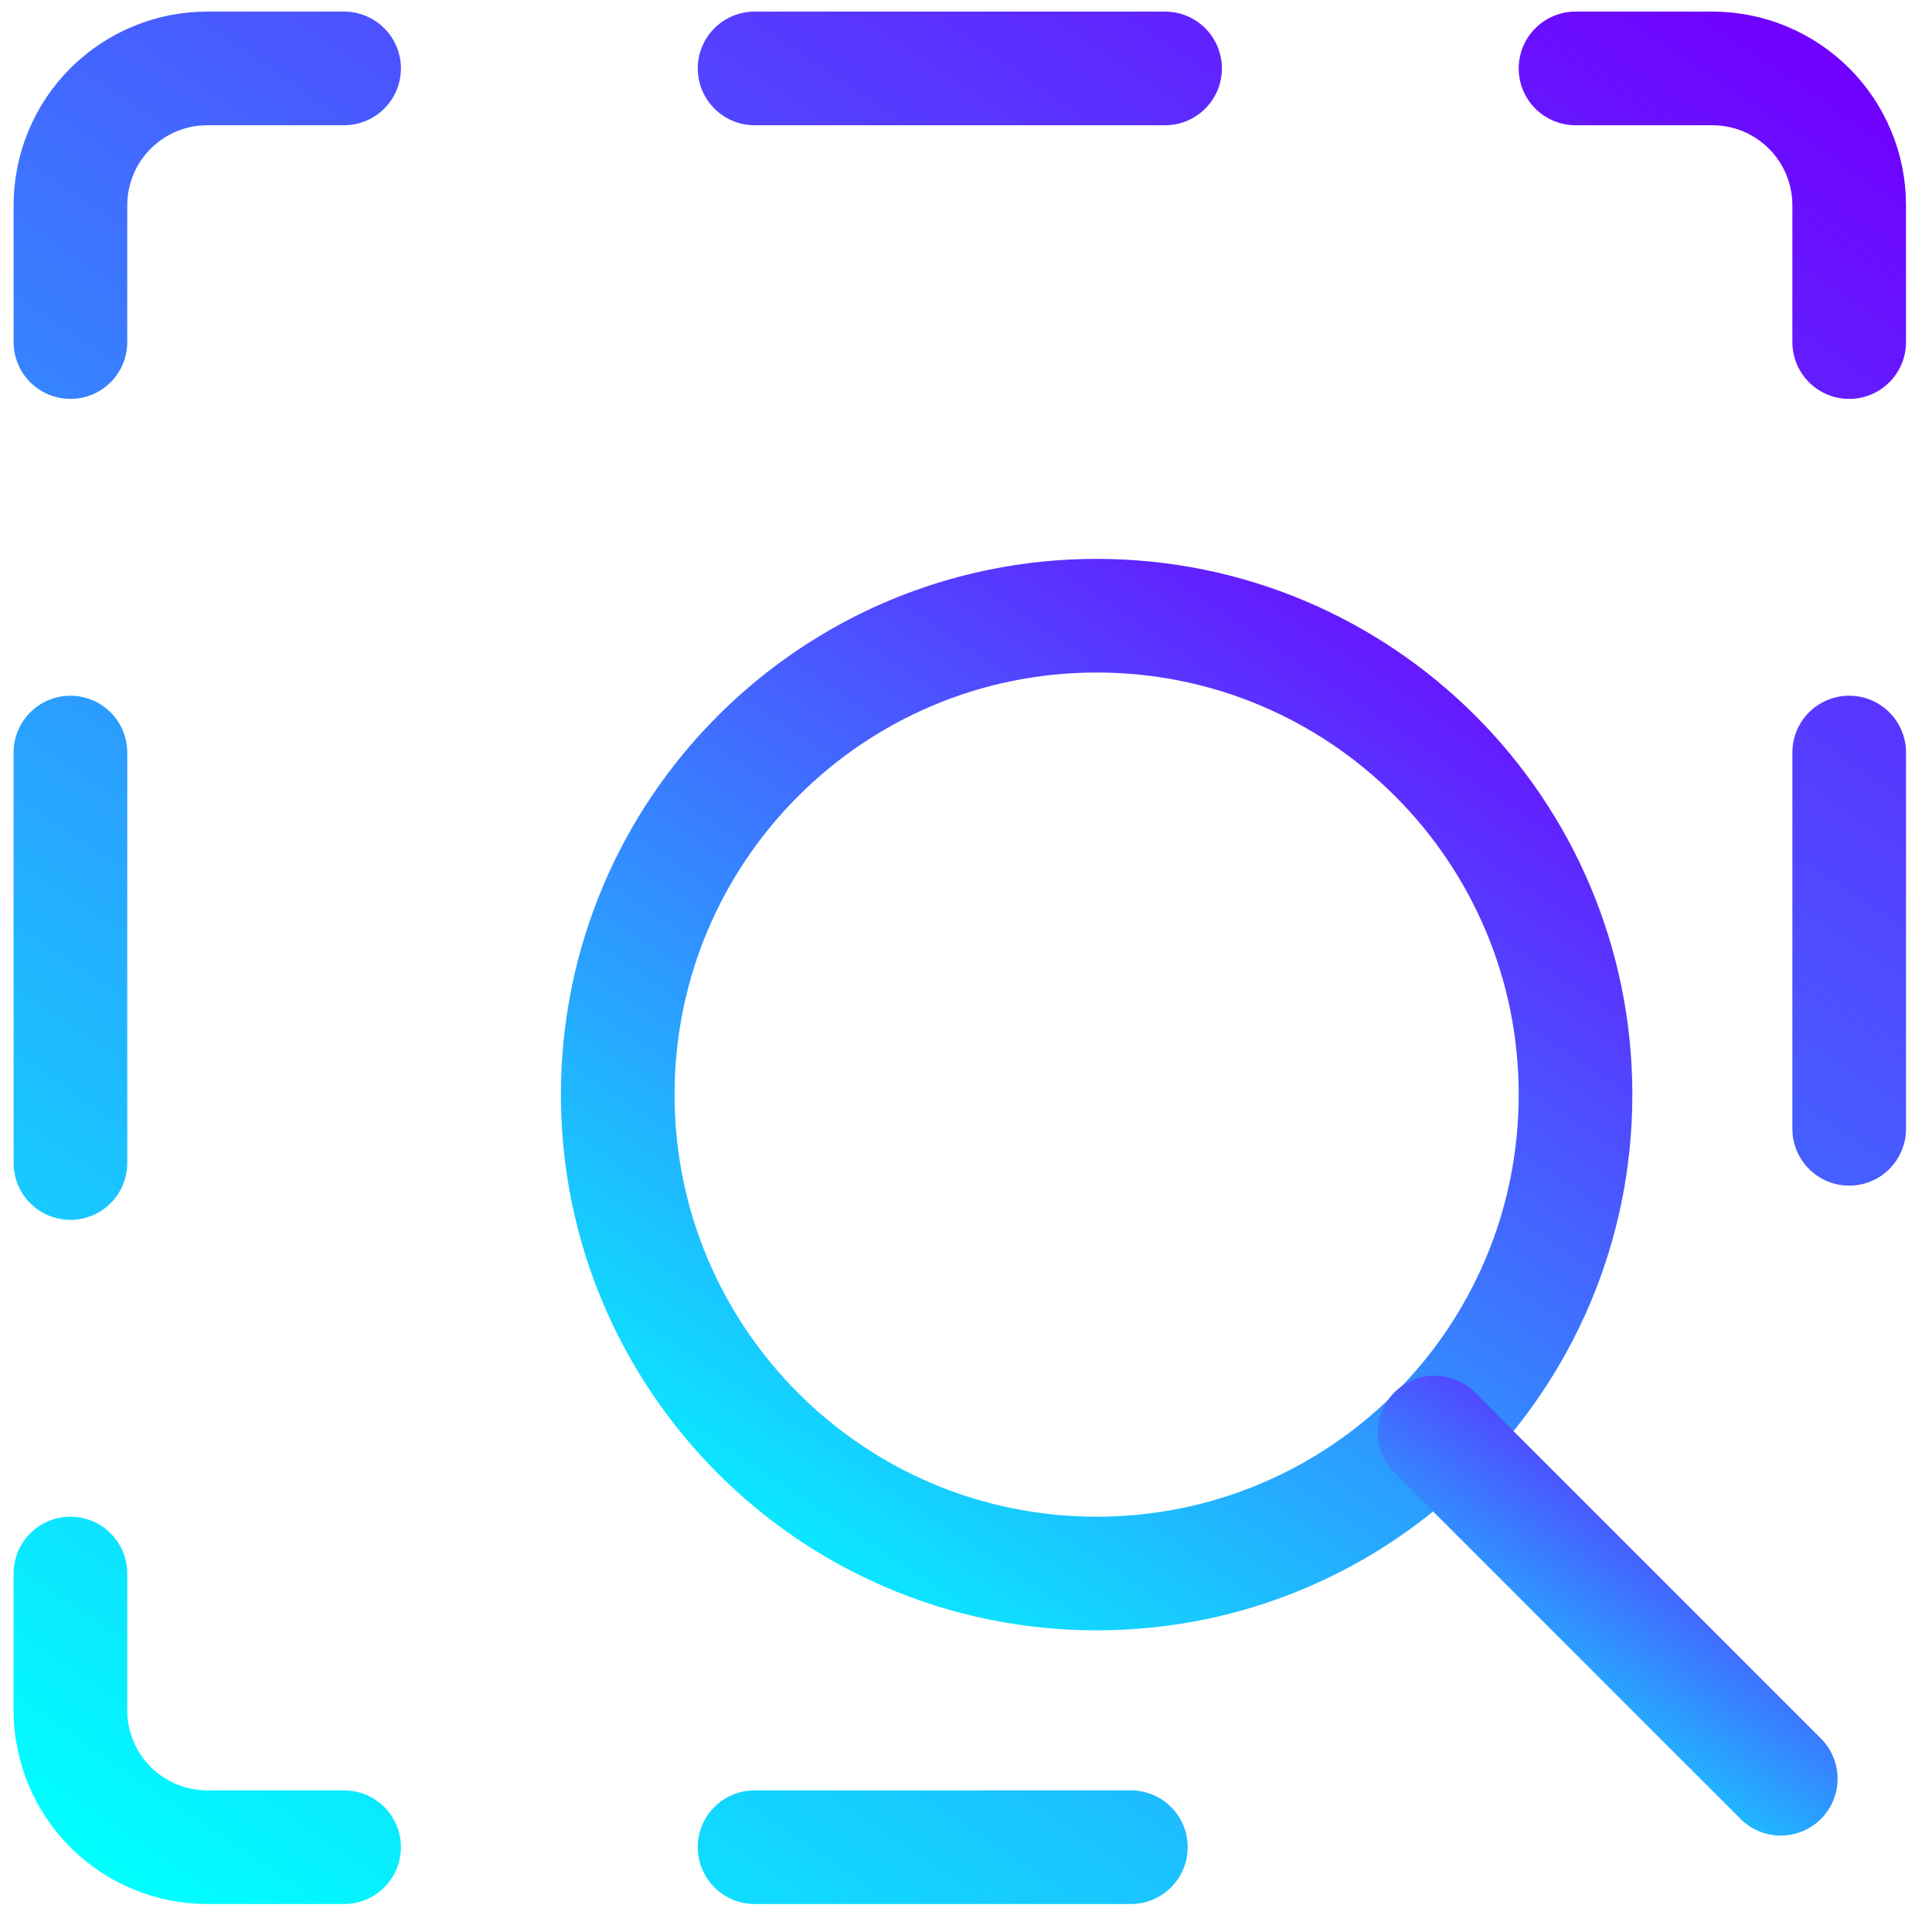 <svg width="51" height="51" viewBox="0 0 51 51" fill="none" xmlns="http://www.w3.org/2000/svg">
<g clip-path="url(#clip0_7_283)">
<path d="M41.59 1.806H45.202C46.16 1.806 47.079 2.186 47.756 2.864C48.434 3.541 48.814 4.46 48.814 5.418V9.03M1.859 9.03V5.418C1.859 4.46 2.24 3.541 2.917 2.864C3.595 2.186 4.513 1.806 5.471 1.806H9.083M19.919 1.806H30.755M48.814 19.865V29.798M1.859 19.865V30.701M1.859 41.537V45.149C1.859 46.107 2.24 47.025 2.917 47.703C3.595 48.38 4.513 48.761 5.471 48.761H9.083M19.919 48.761H29.852" stroke="url(#paint0_linear_7_283)" stroke-width="3" stroke-linecap="round" stroke-linejoin="round"/>
<path d="M28.949 41.537C35.93 41.537 41.59 35.877 41.59 28.895C41.59 21.913 35.93 16.253 28.949 16.253C21.967 16.253 16.307 21.913 16.307 28.895C16.307 35.877 21.967 41.537 28.949 41.537Z" stroke="url(#paint1_linear_7_283)" stroke-width="3" stroke-linecap="round" stroke-linejoin="round"/>
<path d="M37.87 37.816L47.008 46.955" stroke="url(#paint2_linear_7_283)" stroke-width="3" stroke-linecap="round" stroke-linejoin="round"/>
</g>
<defs>
<linearGradient id="paint0_linear_7_283" x1="1.859" y1="48.761" x2="38.356" y2="-5.26" gradientUnits="userSpaceOnUse">
<stop stop-color="#00FFFF"/>
<stop offset="1" stop-color="#7000FF"/>
</linearGradient>
<linearGradient id="paint1_linear_7_283" x1="16.307" y1="41.537" x2="35.959" y2="12.449" gradientUnits="userSpaceOnUse">
<stop stop-color="#00FFFF"/>
<stop offset="1" stop-color="#7000FF"/>
</linearGradient>
<linearGradient id="paint2_linear_7_283" x1="37.87" y1="46.955" x2="44.973" y2="36.441" gradientUnits="userSpaceOnUse">
<stop stop-color="#00FFFF"/>
<stop offset="1" stop-color="#7000FF"/>
</linearGradient>
<clipPath id="clip0_7_283">
<rect width="50.567" height="50.567" fill="white" transform="translate(0.053)"/>
</clipPath>
</defs>
</svg>
